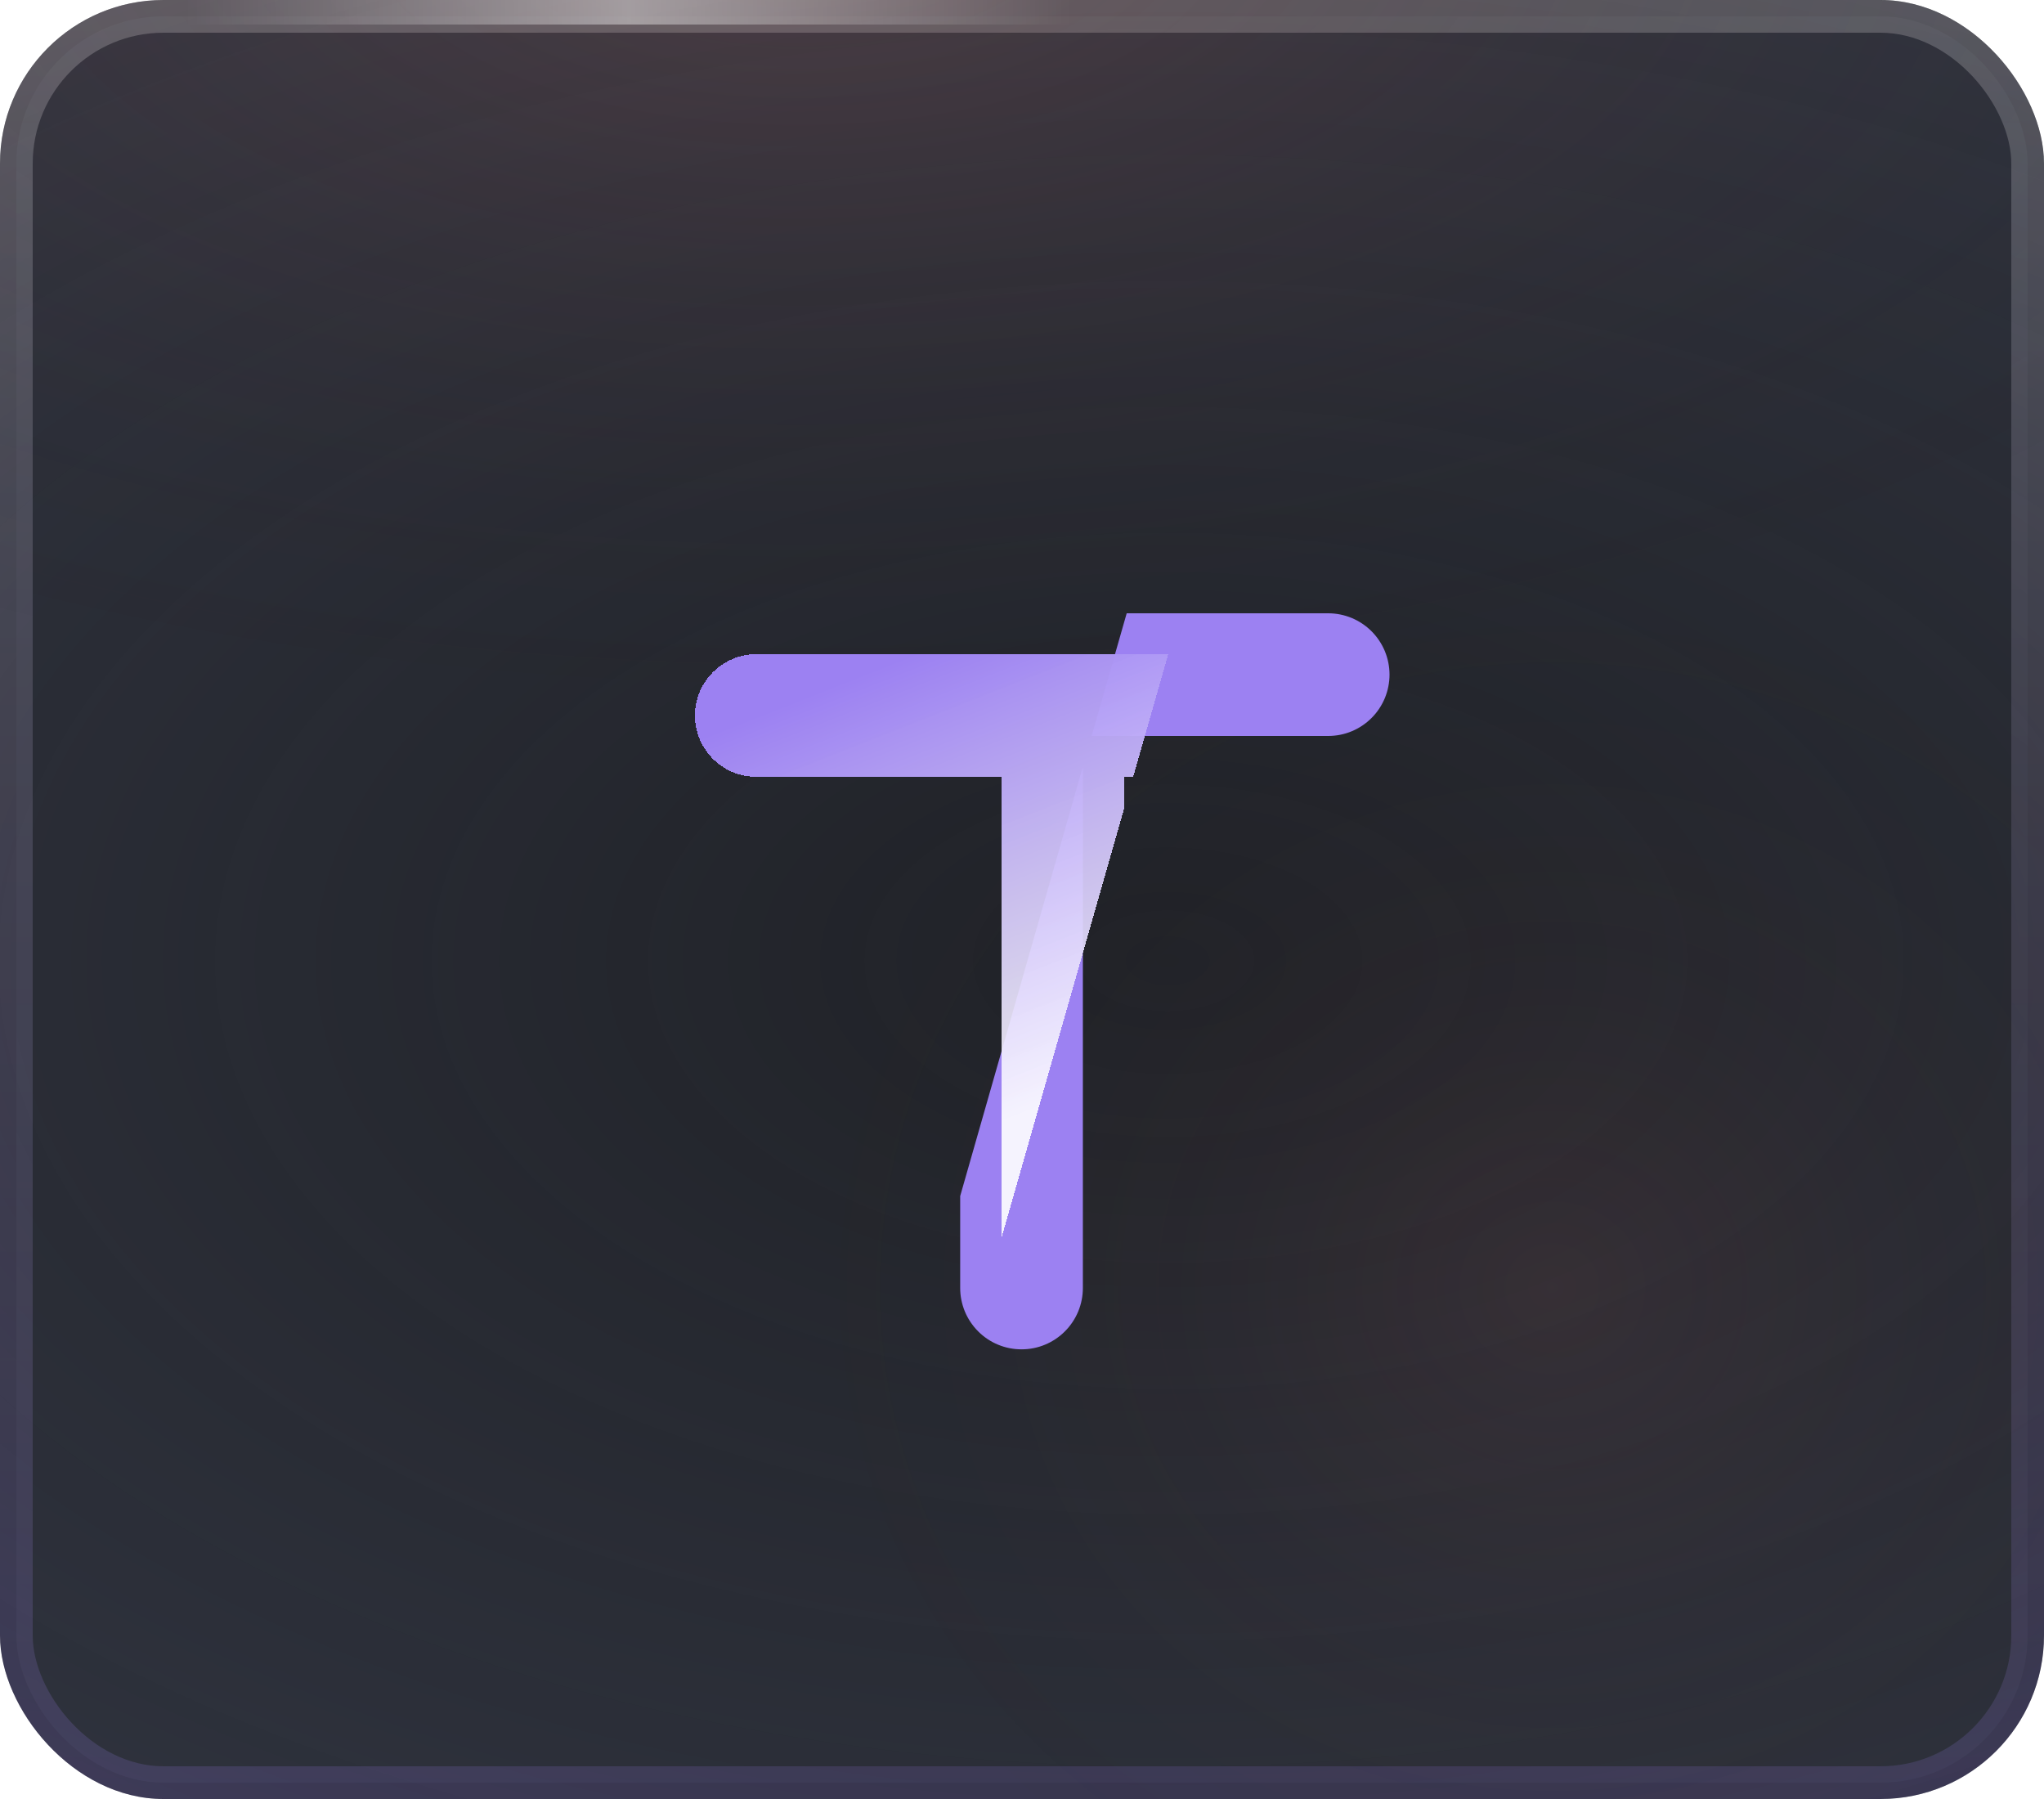<svg width="50" height="44" viewBox="0 0 50 44" fill="none" xmlns="http://www.w3.org/2000/svg">
<g clip-path="url(#clip0_734_1996)">
<rect width="50" height="44" rx="4" fill="#2A2D38"/>
<rect x="0.4" y="0.4" width="49.2" height="43.2" rx="3.6" fill="#3C414E" fill-opacity="0.4" stroke="url(#paint0_linear_734_1996)" stroke-width="0.8"/>
<ellipse cx="28.5" cy="23.5" rx="51.5" ry="30.5" fill="url(#paint1_radial_734_1996)"/>
<ellipse cx="38" cy="31.5" rx="20" ry="18.5" fill="url(#paint2_radial_734_1996)"/>
<ellipse cx="19.5" cy="-2" rx="42.5" ry="20" fill="url(#paint3_radial_734_1996)"/>
<rect x="3" width="24" height="0.6" fill="url(#paint4_radial_734_1996)"/>
<path fill-rule="evenodd" clip-rule="evenodd" d="M27.561 15H32.489C32.687 15 32.882 15.039 33.064 15.114C33.246 15.19 33.411 15.3 33.55 15.439C33.69 15.579 33.8 15.744 33.876 15.926C33.951 16.108 33.99 16.303 33.99 16.5C33.99 16.697 33.951 16.892 33.876 17.074C33.8 17.256 33.69 17.422 33.55 17.561C33.411 17.7 33.246 17.811 33.064 17.886C32.882 17.962 32.687 18 32.489 18H26.703L27.561 15ZM23.488 29.253V31.502C23.488 31.699 23.527 31.894 23.602 32.076C23.678 32.258 23.788 32.423 23.928 32.563C24.067 32.702 24.232 32.813 24.414 32.888C24.596 32.964 24.791 33.002 24.988 33.002C25.186 33.002 25.381 32.964 25.563 32.888C25.745 32.813 25.91 32.702 26.049 32.563C26.189 32.423 26.299 32.258 26.375 32.076C26.45 31.894 26.489 31.699 26.489 31.502V18.751L23.488 29.253Z" fill="#9C81F2"/>
<g filter="url(#filter0_d_734_1996)">
<path fill-rule="evenodd" clip-rule="evenodd" d="M17.5 15H27.578L26.721 18H26.501V18.769L23.501 29.27V18H17.5C17.102 18 16.721 17.842 16.439 17.561C16.158 17.279 16 16.898 16 16.5C16 16.102 16.158 15.721 16.439 15.44C16.721 15.158 17.102 15 17.5 15Z" fill="url(#paint5_linear_734_1996)" shape-rendering="crispEdges"/>
</g>
</g>
<defs>
<filter id="filter0_d_734_1996" x="15" y="14" width="15.578" height="18.27" filterUnits="userSpaceOnUse" color-interpolation-filters="sRGB">
<feFlood flood-opacity="0" result="BackgroundImageFix"/>
<feColorMatrix in="SourceAlpha" type="matrix" values="0 0 0 0 0 0 0 0 0 0 0 0 0 0 0 0 0 0 127 0" result="hardAlpha"/>
<feOffset dx="1" dy="1"/>
<feGaussianBlur stdDeviation="1"/>
<feComposite in2="hardAlpha" operator="out"/>
<feColorMatrix type="matrix" values="0 0 0 0 0 0 0 0 0 0 0 0 0 0 0 0 0 0 0.3 0"/>
<feBlend mode="normal" in2="BackgroundImageFix" result="effect1_dropShadow_734_1996"/>
<feBlend mode="normal" in="SourceGraphic" in2="effect1_dropShadow_734_1996" result="shape"/>
</filter>
<linearGradient id="paint0_linear_734_1996" x1="25" y1="0" x2="25" y2="44" gradientUnits="userSpaceOnUse">
<stop stop-color="white" stop-opacity="0.24"/>
<stop offset="1" stop-color="#9C81F2" stop-opacity="0.2"/>
</linearGradient>
<radialGradient id="paint1_radial_734_1996" cx="0" cy="0" r="1" gradientUnits="userSpaceOnUse" gradientTransform="translate(28.5 23.5) rotate(90) scale(30.5 51.5)">
<stop stop-color="#121212" stop-opacity="0.55"/>
<stop offset="1" stop-color="#121212" stop-opacity="0"/>
</radialGradient>
<radialGradient id="paint2_radial_734_1996" cx="0" cy="0" r="1" gradientUnits="userSpaceOnUse" gradientTransform="translate(38 31.5) rotate(90) scale(18.5 20)">
<stop stop-color="#F5857A" stop-opacity="0.08"/>
<stop offset="1" stop-color="#121212" stop-opacity="0"/>
</radialGradient>
<radialGradient id="paint3_radial_734_1996" cx="0" cy="0" r="1" gradientUnits="userSpaceOnUse" gradientTransform="translate(19.5 -2) rotate(90) scale(20 42.5)">
<stop stop-color="#F5857A" stop-opacity="0.16"/>
<stop offset="1" stop-color="#121212" stop-opacity="0"/>
</radialGradient>
<radialGradient id="paint4_radial_734_1996" cx="0" cy="0" r="1" gradientUnits="userSpaceOnUse" gradientTransform="translate(15.387 0.375) rotate(-0.397) scale(10.839 2343.56)">
<stop stop-color="white" stop-opacity="0.4"/>
<stop offset="1" stop-color="white" stop-opacity="0"/>
</radialGradient>
<linearGradient id="paint5_linear_734_1996" x1="20.503" y1="15.322" x2="24.689" y2="25.941" gradientUnits="userSpaceOnUse">
<stop stop-color="#9C81F2"/>
<stop offset="1" stop-color="white" stop-opacity="0.9"/>
</linearGradient>
<clipPath id="clip0_734_1996">
<rect width="50" height="44" rx="4" fill="white"/>
</clipPath>
</defs>
</svg>

